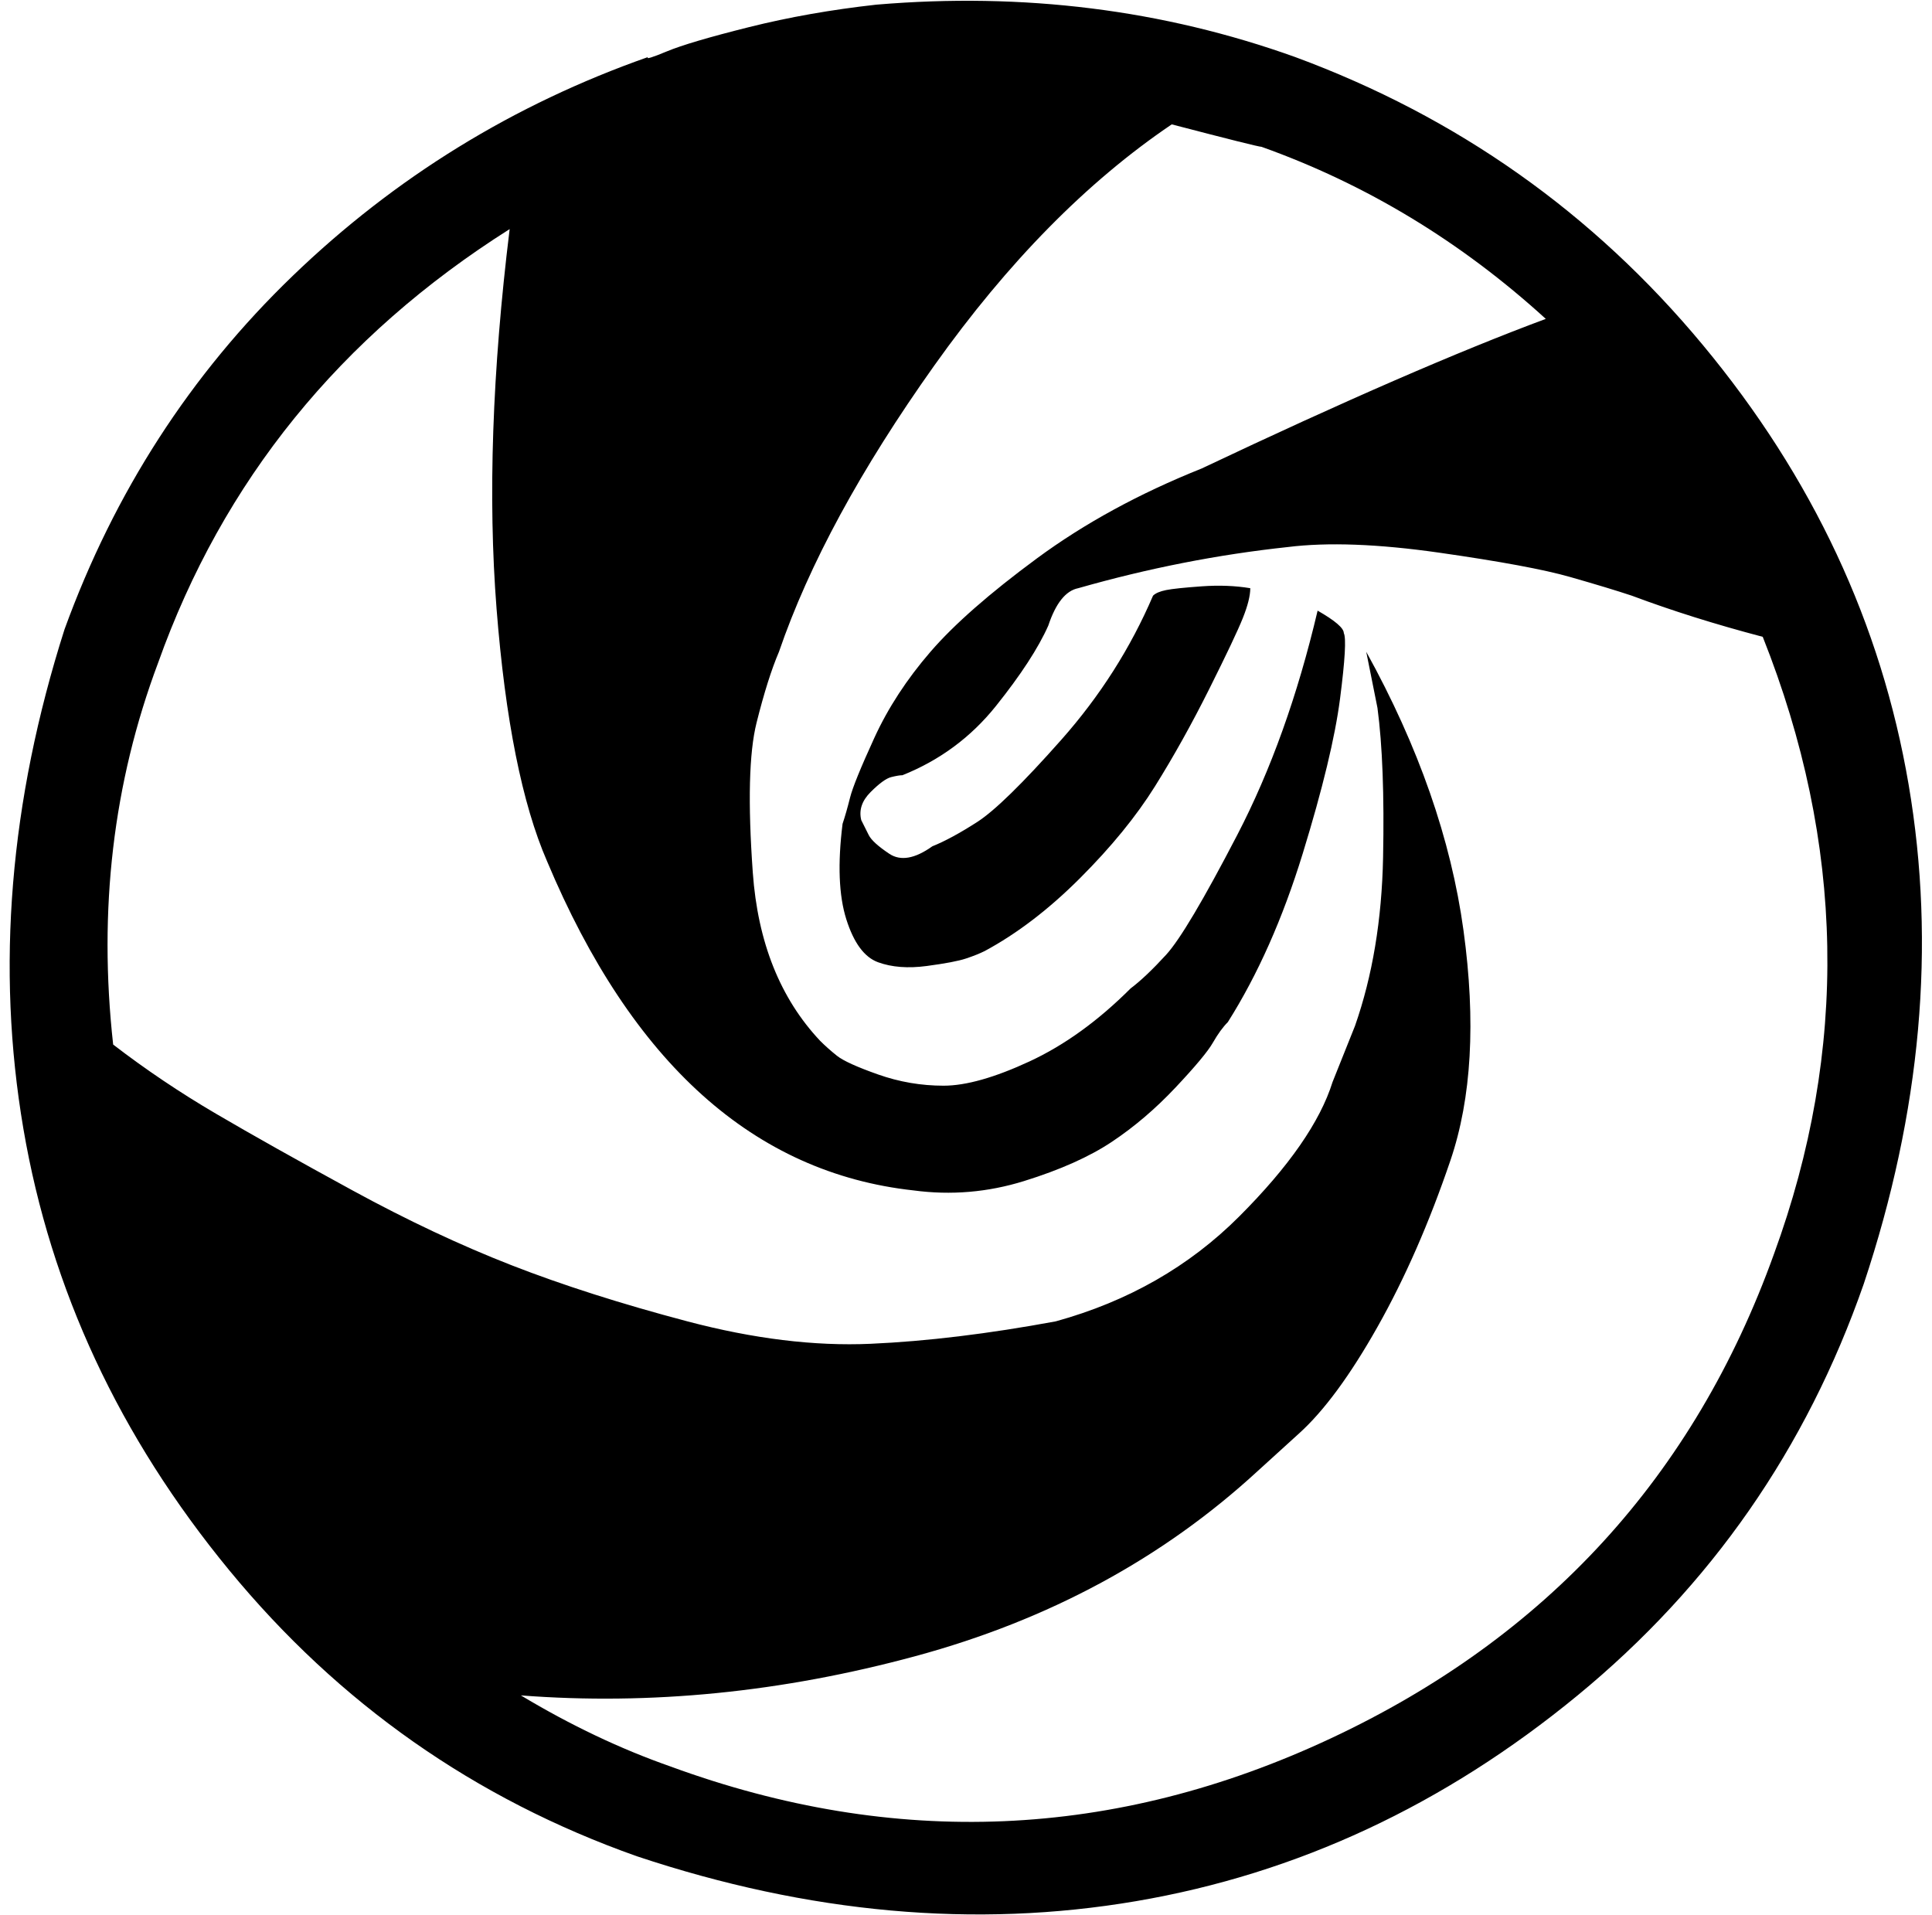 <?xml version="1.0" standalone="no"?>
<!DOCTYPE svg PUBLIC "-//W3C//DTD SVG 1.1//EN" "http://www.w3.org/Graphics/SVG/1.1/DTD/svg11.dtd" >
<svg xmlns="http://www.w3.org/2000/svg" xmlns:xlink="http://www.w3.org/1999/xlink" version="1.1" viewBox="-10 0 2066 2048">
   <path fill="currentColor"
d="M1375 61q260 96 436 308t220 470t-48 534q-92 264 -306 440t-472 220t-534 -48q-260 -92 -436 -306t-220 -472t44 -534q80 -220 244 -378t380 -234q-4 4 20 -6t88 -26t136 -24q236 -20 448 56zM707 1889q360 132 706 -30t474 -518q120 -328 -12 -660q-76 -20 -140 -44
q-24 -8 -66 -20t-140 -26t-162 -6q-112 12 -224 44q-20 4 -32 40q-16 36 -56 86t-100 74q-4 0 -12 2t-22 16t-10 30l8 16q4 8 22 20t46 -8q20 -8 48 -26t90 -88t98 -154q4 -4 14 -6t38 -4t52 2q0 12 -8 32t-36 76t-58 104t-80 98t-102 78q-8 4 -20 8t-42 8t-52 -4t-34 -46
t-4 -102q4 -12 8 -28t26 -64t60 -92t114 -100t176 -96q228 -108 368 -160q-136 -124 -304 -184q-4 0 -96 -24q-136 92 -254 258t-166 306q-12 28 -24 76t-4 160t72 180q8 8 18 16t44 20t70 12t92 -26t108 -78q16 -12 38 -36t76 -128t86 -240q28 16 28 24q4 8 -4 70t-40 166
t-80 180q-8 8 -16 22t-40 48t-68 58t-94 42t-118 10q-256 -28 -392 -352q-40 -92 -54 -270t14 -406q-272 172 -376 464q-72 192 -48 408q52 40 110 74t146 82t170 80t188 60t196 24t198 -24q116 -32 196 -112t100 -144l24 -60q28 -80 30 -180t-6 -160l-12 -60
q84 152 104 298t-14 246t-78 178t-84 114l-44 40q-152 140 -366 198t-422 42q80 48 160 76z" />
</svg>
